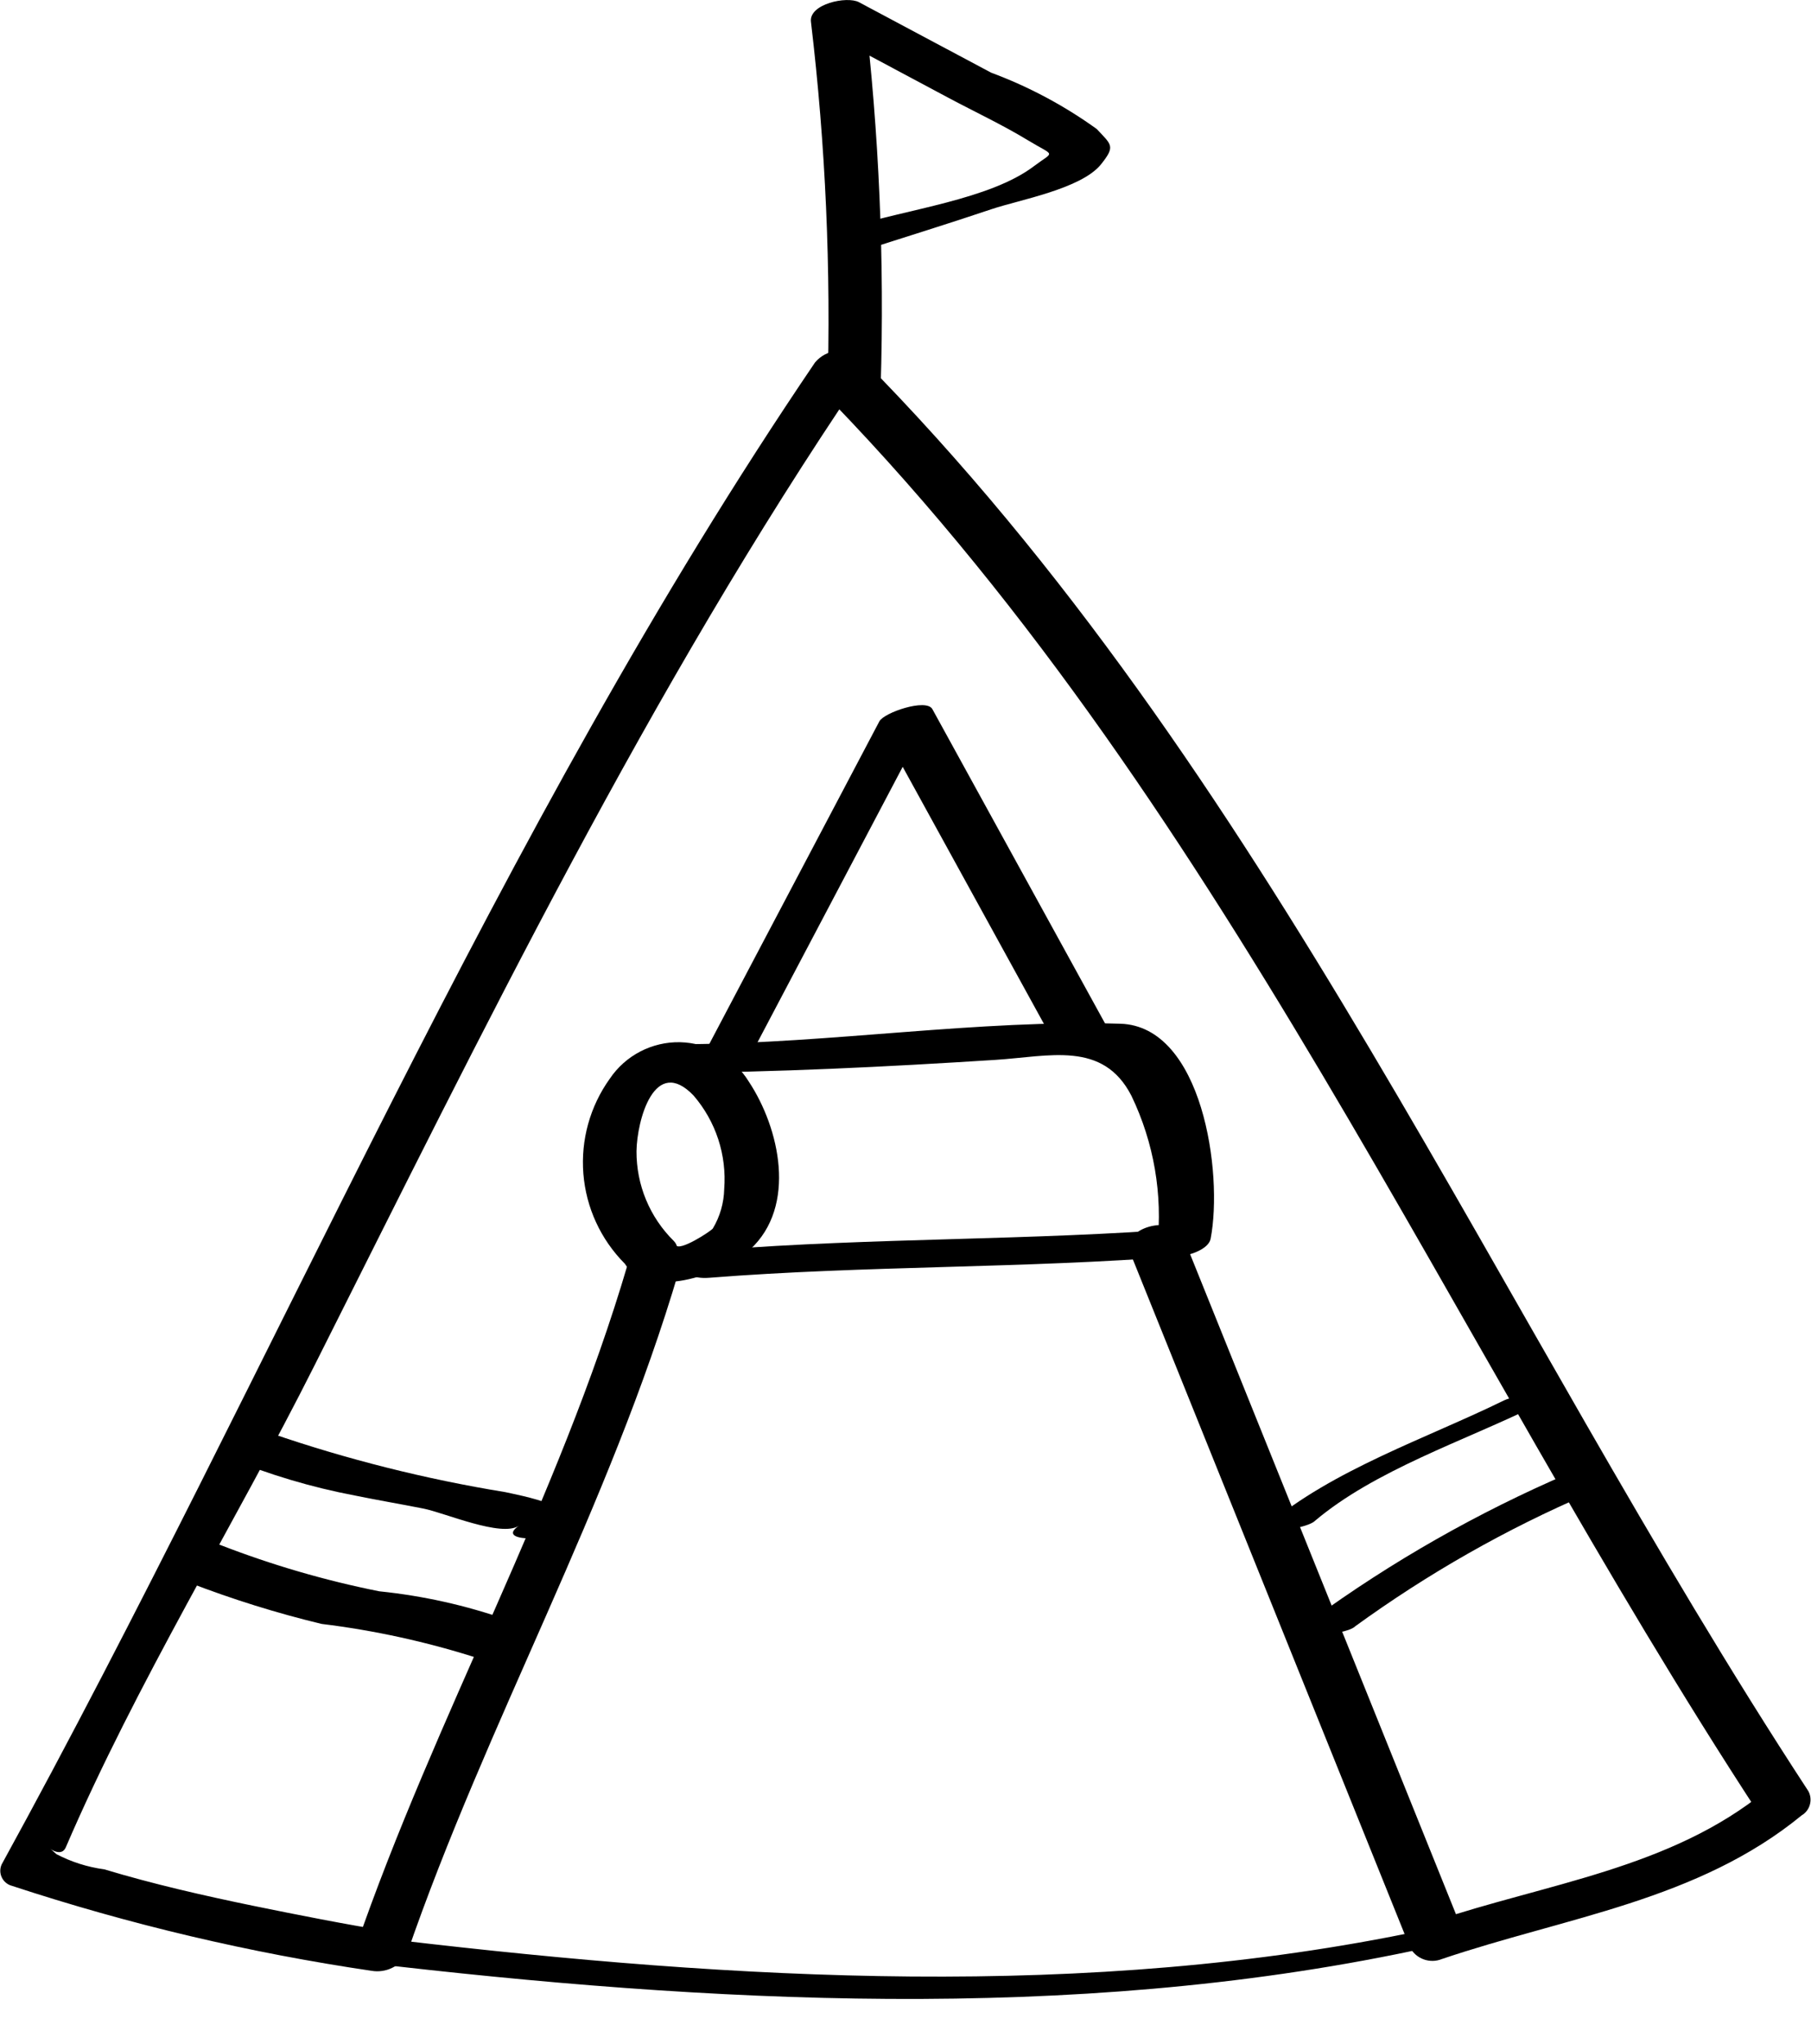 <svg width="39" height="44" viewBox="0 0 39 44" fill="none" xmlns="http://www.w3.org/2000/svg">
<g clip-path="url(#clip0)">
<path d="M18.965 8.328C19.049 5.601 18.932 2.872 18.613 0.163L17.58 0.587L20.423 2.105C20.985 2.405 21.584 2.685 22.129 3.016C22.73 3.381 22.712 3.241 22.27 3.575C21.313 4.302 19.496 4.508 18.334 4.885C17.665 5.101 17.793 5.653 18.48 5.43C19.44 5.12 20.403 4.824 21.358 4.502C21.95 4.303 23.281 4.068 23.709 3.54C24.026 3.143 23.939 3.122 23.619 2.778C22.918 2.273 22.153 1.865 21.343 1.564L18.497 0.047C18.239 -0.09 17.415 0.085 17.464 0.471C17.78 3.129 17.898 5.807 17.818 8.482C17.805 8.932 18.957 8.693 18.968 8.33" fill="black"/>
<path d="M14.51 26.718C14.254 26.466 14.051 26.165 13.913 25.833C13.775 25.502 13.706 25.146 13.707 24.787C13.717 24.111 14.098 22.714 14.936 23.587C15.173 23.863 15.354 24.182 15.467 24.527C15.58 24.872 15.624 25.237 15.596 25.599C15.589 25.899 15.505 26.193 15.35 26.451C15.298 26.515 14.626 26.953 14.556 26.805C14.338 26.348 13.206 26.693 13.404 27.114C13.852 28.058 15.573 27.437 16.151 26.904C17.169 25.967 16.787 24.287 16.126 23.288C15.97 23.034 15.753 22.823 15.494 22.675C15.235 22.527 14.943 22.446 14.645 22.439C14.347 22.433 14.052 22.502 13.787 22.64C13.523 22.777 13.297 22.979 13.131 23.226C12.706 23.82 12.505 24.544 12.563 25.272C12.621 25.999 12.935 26.682 13.449 27.201C13.775 27.538 14.87 27.091 14.51 26.718Z" fill="black"/>
<path d="M14.357 23.1C16.715 23.087 19.073 22.97 21.427 22.82C22.596 22.747 23.754 22.399 24.366 23.594C24.849 24.598 25.042 25.717 24.922 26.824L25.58 26.447C22.208 26.712 18.822 26.645 15.45 26.91C14.899 26.953 14.48 27.573 15.283 27.51C18.655 27.245 22.041 27.312 25.413 27.047C25.606 27.032 26.027 26.9 26.071 26.67C26.343 25.256 25.894 22.095 24.126 22.041C21.053 21.95 17.907 22.463 14.819 22.481C14.407 22.481 13.589 23.105 14.362 23.1" fill="black"/>
<path d="M16.109 22.828L20.07 15.314L18.927 15.577L22.758 22.548C22.898 22.804 23.984 22.375 23.91 22.24L20.079 15.268C19.95 15.03 19.036 15.342 18.937 15.531L14.976 23.044C14.917 23.156 15.961 23.108 16.109 22.828Z" fill="black"/>
<path d="M24.329 26.948L30.366 41.933C30.43 42.051 30.535 42.141 30.661 42.186C30.787 42.231 30.925 42.229 31.049 42.179C33.72 41.275 36.56 40.922 38.799 39.085C38.886 39.034 38.95 38.95 38.976 38.853C39.003 38.755 38.991 38.651 38.943 38.563C32.191 28.241 27.34 16.609 18.561 7.725C18.49 7.663 18.407 7.616 18.318 7.586C18.228 7.557 18.133 7.545 18.039 7.553C17.945 7.56 17.853 7.586 17.769 7.629C17.686 7.673 17.611 7.732 17.551 7.805C10.655 17.969 5.931 29.405 0.036 40.141C0.016 40.185 0.006 40.233 0.006 40.282C0.007 40.331 0.018 40.379 0.039 40.422C0.06 40.466 0.09 40.505 0.128 40.536C0.165 40.567 0.209 40.59 0.256 40.602C2.783 41.433 5.377 42.046 8.01 42.433C8.156 42.456 8.305 42.435 8.439 42.371C8.573 42.308 8.685 42.206 8.759 42.079C10.486 37.067 13.128 32.44 14.626 27.343C14.814 26.702 13.673 26.708 13.522 27.206C12.025 32.302 9.382 36.93 7.656 41.941L8.406 41.587C7.417 41.428 6.433 41.232 5.452 41.032C4.371 40.809 3.301 40.565 2.245 40.247C1.886 40.199 1.538 40.089 1.217 39.921C0.837 39.575 1.284 40.08 1.417 39.773C2.937 36.237 5.042 32.841 6.774 29.396C10.403 22.179 13.973 14.852 18.52 8.151L17.509 8.23C26.288 17.114 31.139 28.751 37.891 39.069L38.035 38.547C35.979 40.236 33.289 40.55 30.837 41.379L31.52 41.625L25.483 26.64C25.273 26.119 24.128 26.444 24.331 26.949" fill="black"/>
<path d="M7.836 42.254C15.25 43.127 23.061 43.552 30.417 42.003C30.875 41.906 31.432 41.392 30.627 41.562C23.443 43.076 15.822 42.625 8.58 41.773C8.321 41.742 7.26 42.187 7.836 42.255" fill="black"/>
<path d="M4.077 34.075C5.006 34.433 5.957 34.73 6.925 34.963C8.061 35.102 9.181 35.347 10.27 35.694C10.787 35.932 11.599 35.182 10.924 34.876C10.033 34.563 9.107 34.357 8.167 34.261C6.995 34.027 5.845 33.691 4.73 33.258C4.204 33.057 3.386 33.813 4.077 34.076" fill="black"/>
<path d="M4.906 31.383C5.79 31.748 6.708 32.022 7.648 32.2C8.137 32.3 8.629 32.383 9.119 32.48C9.578 32.571 10.802 33.105 11.176 32.848C10.664 33.2 11.816 33.175 12.087 32.989C12.833 32.478 11.116 32.181 10.883 32.126C9.166 31.846 7.477 31.422 5.832 30.857C5.521 30.724 4.467 31.191 4.906 31.379" fill="black"/>
<path d="M28.308 32.752C29.6 31.656 31.536 31.02 33.053 30.276C33.732 29.943 32.656 30.018 32.396 30.148C30.727 30.966 28.696 31.641 27.269 32.853C27.044 33.043 28.098 32.932 28.308 32.753" fill="black"/>
<path d="M29.174 35.022C30.743 33.882 32.434 32.92 34.216 32.156C34.942 31.815 34.273 31.493 33.773 31.727C31.823 32.565 29.974 33.617 28.259 34.866C27.756 35.258 28.902 35.234 29.174 35.025" fill="black"/>
</g>
<defs>
<clipPath id="clip0">
<rect width="39" height="43.035" fill="white"/>
</clipPath>
</defs>
</svg>
